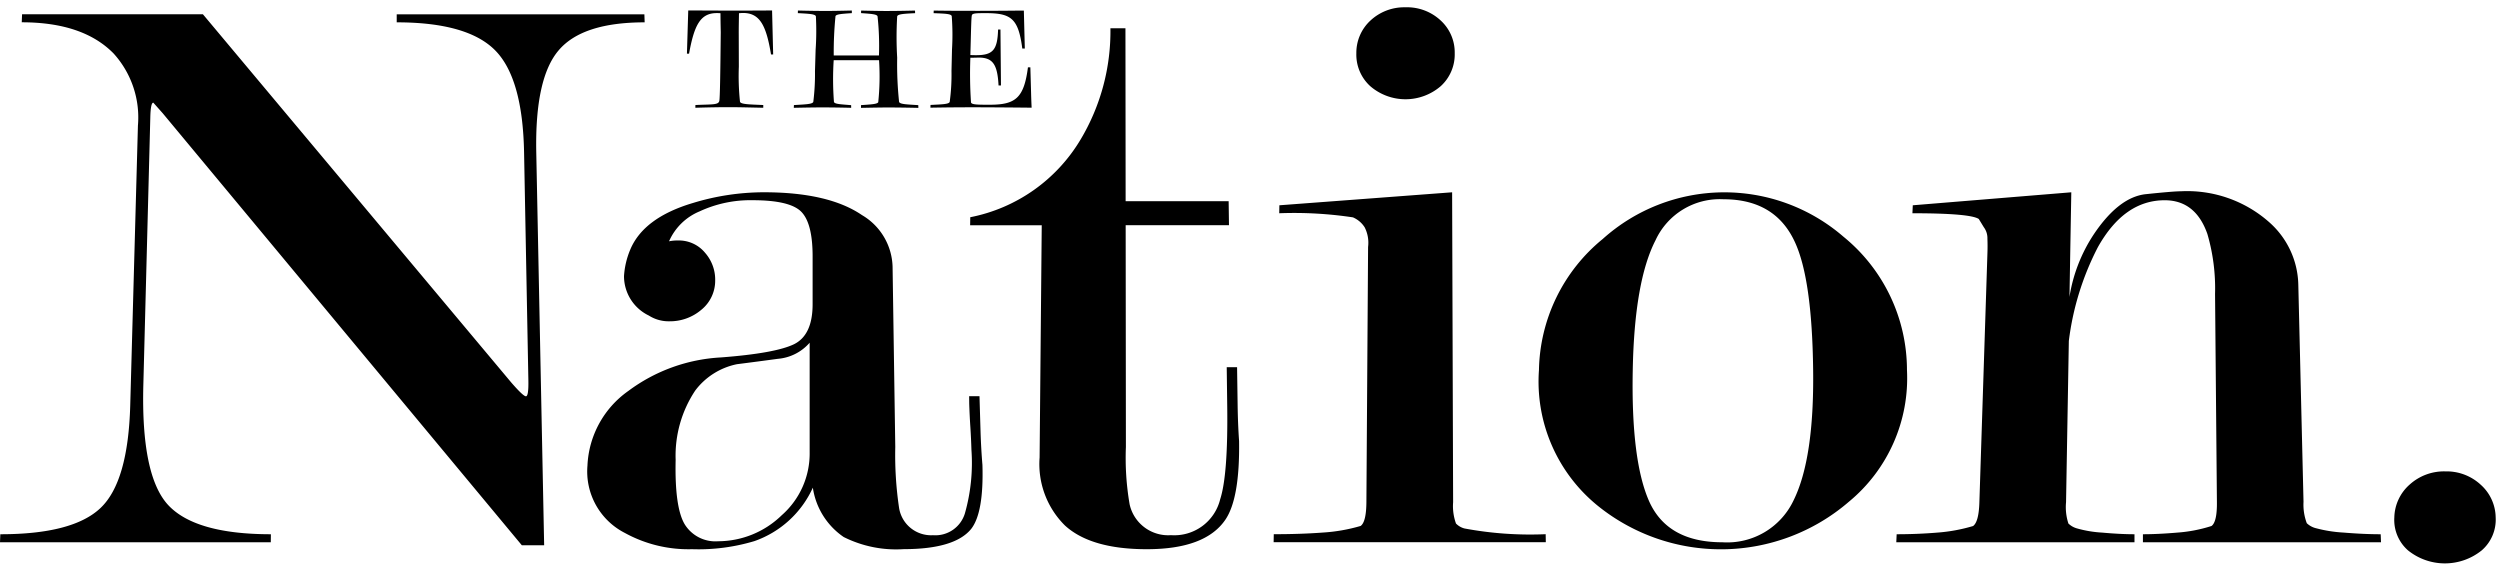<svg height="50" width="219" xmlns="http://www.w3.org/2000/svg"><path d="M46.285 33.286l-.376-19.929c-.08-4.348-.928-7.336-2.547-8.961-1.619-1.626-4.489-2.439-8.61-2.439v-.703h21.696l.024.703c-3.626 0-6.133.812-7.52 2.436-1.403 1.626-2.06 4.613-1.975 8.961l.691 34.413h-1.954L14.257 9.924l-.826-.93c-.157 0-.244.43-.264 1.293l-.61 23.43c-.137 5.271.58 8.77 2.148 10.495 1.581 1.725 4.59 2.588 9.025 2.588l-.008.703H0l.028-.703c4.234 0 7.16-.767 8.778-2.3 1.62-1.534 2.487-4.553 2.604-9.058l.672-24.433a8.34 8.34 0 0 0-2.133-6.326c-1.786-1.82-4.467-2.73-8.044-2.73l.028-.703h15.842l27 32.244c.708.815 1.139 1.222 1.299 1.222.16 0 .231-.48.211-1.43zm24.9-6.653V22.45c0-1.924-.33-3.223-.99-3.897s-2.076-1.012-4.246-1.014a10.55 10.55 0 0 0-4.665.978 5.017 5.017 0 0 0-2.676 2.62 3.54 3.54 0 0 1 .775-.071 2.969 2.969 0 0 1 2.377 1.074c.591.67.91 1.538.89 2.432a3.274 3.274 0 0 1-1.222 2.572 4.242 4.242 0 0 1-2.784 1.002 3.246 3.246 0 0 1-1.805-.503 3.834 3.834 0 0 1-2.176-3.455c.05-.792.232-1.571.54-2.304.774-1.873 2.606-3.24 5.495-4.101a21.315 21.315 0 0 1 6.222-.94c3.774 0 6.638.667 8.59 2a5.414 5.414 0 0 1 2.68 4.513l.236 15.805c-.039 1.77.07 3.54.327 5.291a2.839 2.839 0 0 0 2.975 2.432 2.7 2.7 0 0 0 2.8-1.92c.51-1.805.703-3.685.57-5.555a58.42 58.42 0 0 0-.094-1.993 57.093 57.093 0 0 1-.1-2.068l-.007-.643h.906l.094 3.15c.032 1.007.087 1.963.164 2.868.084 2.771-.24 4.635-.97 5.59-.951 1.194-2.928 1.792-5.931 1.793a10.251 10.251 0 0 1-5.251-1.062 6.346 6.346 0 0 1-2.704-4.324 8.818 8.818 0 0 1-5.116 4.68c-1.77.532-3.616.772-5.463.71a11.563 11.563 0 0 1-5.898-1.429 6.044 6.044 0 0 1-3.267-5.89 8.438 8.438 0 0 1 3.572-6.537 14.9 14.9 0 0 1 8.127-2.944c3.151-.24 5.279-.622 6.382-1.15 1.096-.533 1.647-1.707 1.643-3.528zm-.259 12.986v-9.596a4.148 4.148 0 0 1-2.787 1.41c-1.235.168-2.425.324-3.578.47a6.088 6.088 0 0 0-3.658 2.308 10.3 10.3 0 0 0-1.717 6.059c-.063 2.791.203 4.68.799 5.667a3.159 3.159 0 0 0 2.927 1.477 8.014 8.014 0 0 0 5.56-2.272 7.2 7.2 0 0 0 2.454-5.523zm37.442-7.447l.048 3.303c.016 1.098.056 2.156.128 3.158.048 3.35-.353 5.648-1.202 6.893-1.174 1.725-3.472 2.586-6.893 2.584-3.259 0-5.645-.692-7.16-2.077a7.568 7.568 0 0 1-2.22-5.95l.187-20.351h-6.273l.012-.703a14.501 14.501 0 0 0 9.682-6.837 18.47 18.47 0 0 0 2.596-9.717h1.316l.016 15.152h9.024l.029 2.1h-9.05l.02 19.437c-.067 1.674.042 3.35.324 5a3.458 3.458 0 0 0 3.625 2.716 4.136 4.136 0 0 0 4.31-3.142c.463-1.426.669-4.14.618-8.143l-.044-3.43h.906zm18.838-15.327l.087 27.148c-.049.633.037 1.27.252 1.868.203.208.458.357.74.432 2.344.438 4.732.606 7.115.503l.013.703H111.57l.012-.703c1.578 0 3.008-.048 4.293-.144a14.917 14.917 0 0 0 3.319-.58c.328-.239.495-.935.503-2.088l.147-22.348a2.969 2.969 0 0 0-.303-1.729 2.283 2.283 0 0 0-1.023-.866 34.492 34.492 0 0 0-6.457-.36l.012-.698zM123.133.639a4.31 4.31 0 0 1 3.062 1.147 3.787 3.787 0 0 1 1.238 2.88 3.755 3.755 0 0 1-1.222 2.879 4.728 4.728 0 0 1-6.181 0 3.739 3.739 0 0 1-1.214-2.88 3.838 3.838 0 0 1 1.25-2.879A4.334 4.334 0 0 1 123.133.64zm43.917 31.768a14.03 14.03 0 0 1-5.092 11.549 17.166 17.166 0 0 1-22.069.288 14.007 14.007 0 0 1-5.076-11.833 15.158 15.158 0 0 1 5.583-11.473 15.937 15.937 0 0 1 21.074-.216 15.062 15.062 0 0 1 5.58 11.685zm-8.219 0c-.063-5.32-.598-9.057-1.605-11.214-1.15-2.491-3.232-3.737-6.246-3.737a6.197 6.197 0 0 0-5.958 3.594c-1.23 2.396-1.895 6.181-1.993 11.357-.104 5.272.374 9.105 1.433 11.502 1.07 2.396 3.209 3.594 6.414 3.594a6.432 6.432 0 0 0 6.239-3.667c1.21-2.447 1.781-6.257 1.716-11.429z"/><path d="M181.23 29.868l-.244 14.122c-.06.631.01 1.268.207 1.871.215.207.479.356.767.432.718.202 1.456.324 2.2.364 1.066.096 2.006.143 2.821.143v.704h-20.866l.032-.704c1.19 0 2.376-.047 3.545-.143a14.691 14.691 0 0 0 3.148-.576c.335-.24.52-.935.554-2.088l.704-21.789c.016-.431.016-.863 0-1.293.011-.362-.1-.717-.316-1.007l-.44-.72c-.5-.335-2.439-.502-5.814-.502l.032-.699 13.886-1.138-.16 9.165a13.832 13.832 0 0 1 2.109-5.452c1.47-2.2 2.999-3.384 4.588-3.55s2.616-.251 3.079-.253c2.837-.14 5.616.839 7.74 2.727a7.503 7.503 0 0 1 2.53 5.452l.456 19.03a4.62 4.62 0 0 0 .287 1.868c.23.22.514.373.823.444.778.206 1.576.332 2.38.376 1.142.094 2.237.148 3.27.148l.029.703H187.72V46.8c.87 0 1.873-.048 3.008-.144 1.02-.072 2.03-.267 3.003-.58.324-.24.484-.934.47-2.088l-.163-18.23a16.972 16.972 0 0 0-.671-5.26c-.69-1.97-1.936-2.954-3.738-2.956-2.372 0-4.317 1.37-5.855 4.11a24.313 24.313 0 0 0-2.544 8.216zm32.97 11.426c1.14-.033 2.25.38 3.091 1.15a3.914 3.914 0 0 1 1.33 2.879 3.567 3.567 0 0 1-1.21 2.88 5.141 5.141 0 0 1-6.481 0 3.547 3.547 0 0 1-1.187-2.88 3.948 3.948 0 0 1 1.35-2.88 4.477 4.477 0 0 1 3.107-1.15zM63.014 8.834c.055-.292.087-2.285.124-5.983 0-.176-.02-.735-.024-1.692a3.066 3.066 0 0 0-.332-.012c-1.437 0-1.974 1.078-2.42 3.554h-.187L60.29.916c1.015 0 2.237.012 3.634.012 1.182 0 2.429 0 3.71-.012l.095 3.854h-.188c-.42-2.538-.975-3.634-2.452-3.634-.115 0-.227.012-.355.023-.012.762-.024 1.398-.02 1.905l.008 2.78a21.324 21.324 0 0 0 .103 3.074c.08.216.752.228 2.037.282v.24c-1.19-.024-2.176-.052-2.975-.052-.715 0-1.702.013-2.975.052l.007-.24c1.43-.071 2.023.01 2.095-.366zm11.55.61a120.486 120.486 0 0 0-2.444-.036c-.595 0-1.462.012-2.584.036l.012-.24c1.055-.064 1.621-.076 1.697-.282.11-.893.16-1.792.147-2.691l.056-1.88c.067-.972.074-1.947.023-2.92-.055-.203-.591-.227-1.581-.281l.008-.228c.94.024 1.776.036 2.5.036.47 0 1.233-.012 2.223-.036v.228c-.89.064-1.325.087-1.43.255a32.086 32.086 0 0 0-.156 3.455h3.962a24.051 24.051 0 0 0-.124-3.43c-.064-.188-.535-.215-1.442-.282V.926c.966.023 1.701.036 2.172.036.735 0 1.59-.013 2.552-.036l.008.227c-.99.052-1.514.077-1.57.282a30.804 30.804 0 0 0 0 3.619 31.622 31.622 0 0 0 .167 3.874c.084.204.627.215 1.681.282l.008.24a137.33 137.33 0 0 0-2.632-.036c-.432 0-1.258.012-2.393.035v-.24c.919-.063 1.418-.087 1.51-.255a21.89 21.89 0 0 0 .071-3.682h-3.973c-.078 1.218-.07 2.44.023 3.658.064.188.564.204 1.504.282zm8.63-.52c.121-.895.174-1.799.157-2.703l.044-1.893c.06-.972.051-1.948-.024-2.919-.06-.204-.595-.215-1.586-.256l.008-.227c1.398.023 2.716.023 3.948.023 2.033 0 3.354-.023 3.948-.023l.084 3.327h-.22c-.34-2.632-.975-3.102-3.187-3.102-.762 0-1.146 0-1.222.163-.064.128-.076 1.294-.14 3.507.196.012.368.012.524.012 1.465 0 1.853-.483 1.904-2.249h.208l.044 4.904h-.211c-.094-1.804-.476-2.444-1.734-2.444-.094 0-.316.013-.735.013-.05 1.304-.031 2.61.056 3.913.051.204.579.204 1.645.204 2.24 0 2.995-.57 3.343-3.279h.211l.064 2.256c.007.292.02.71.048 1.282a638.58 638.58 0 0 0-4.96-.035c-1.337 0-2.648.012-3.906.035l.008-.24c1.045-.052 1.612-.064 1.682-.268z"/></svg>